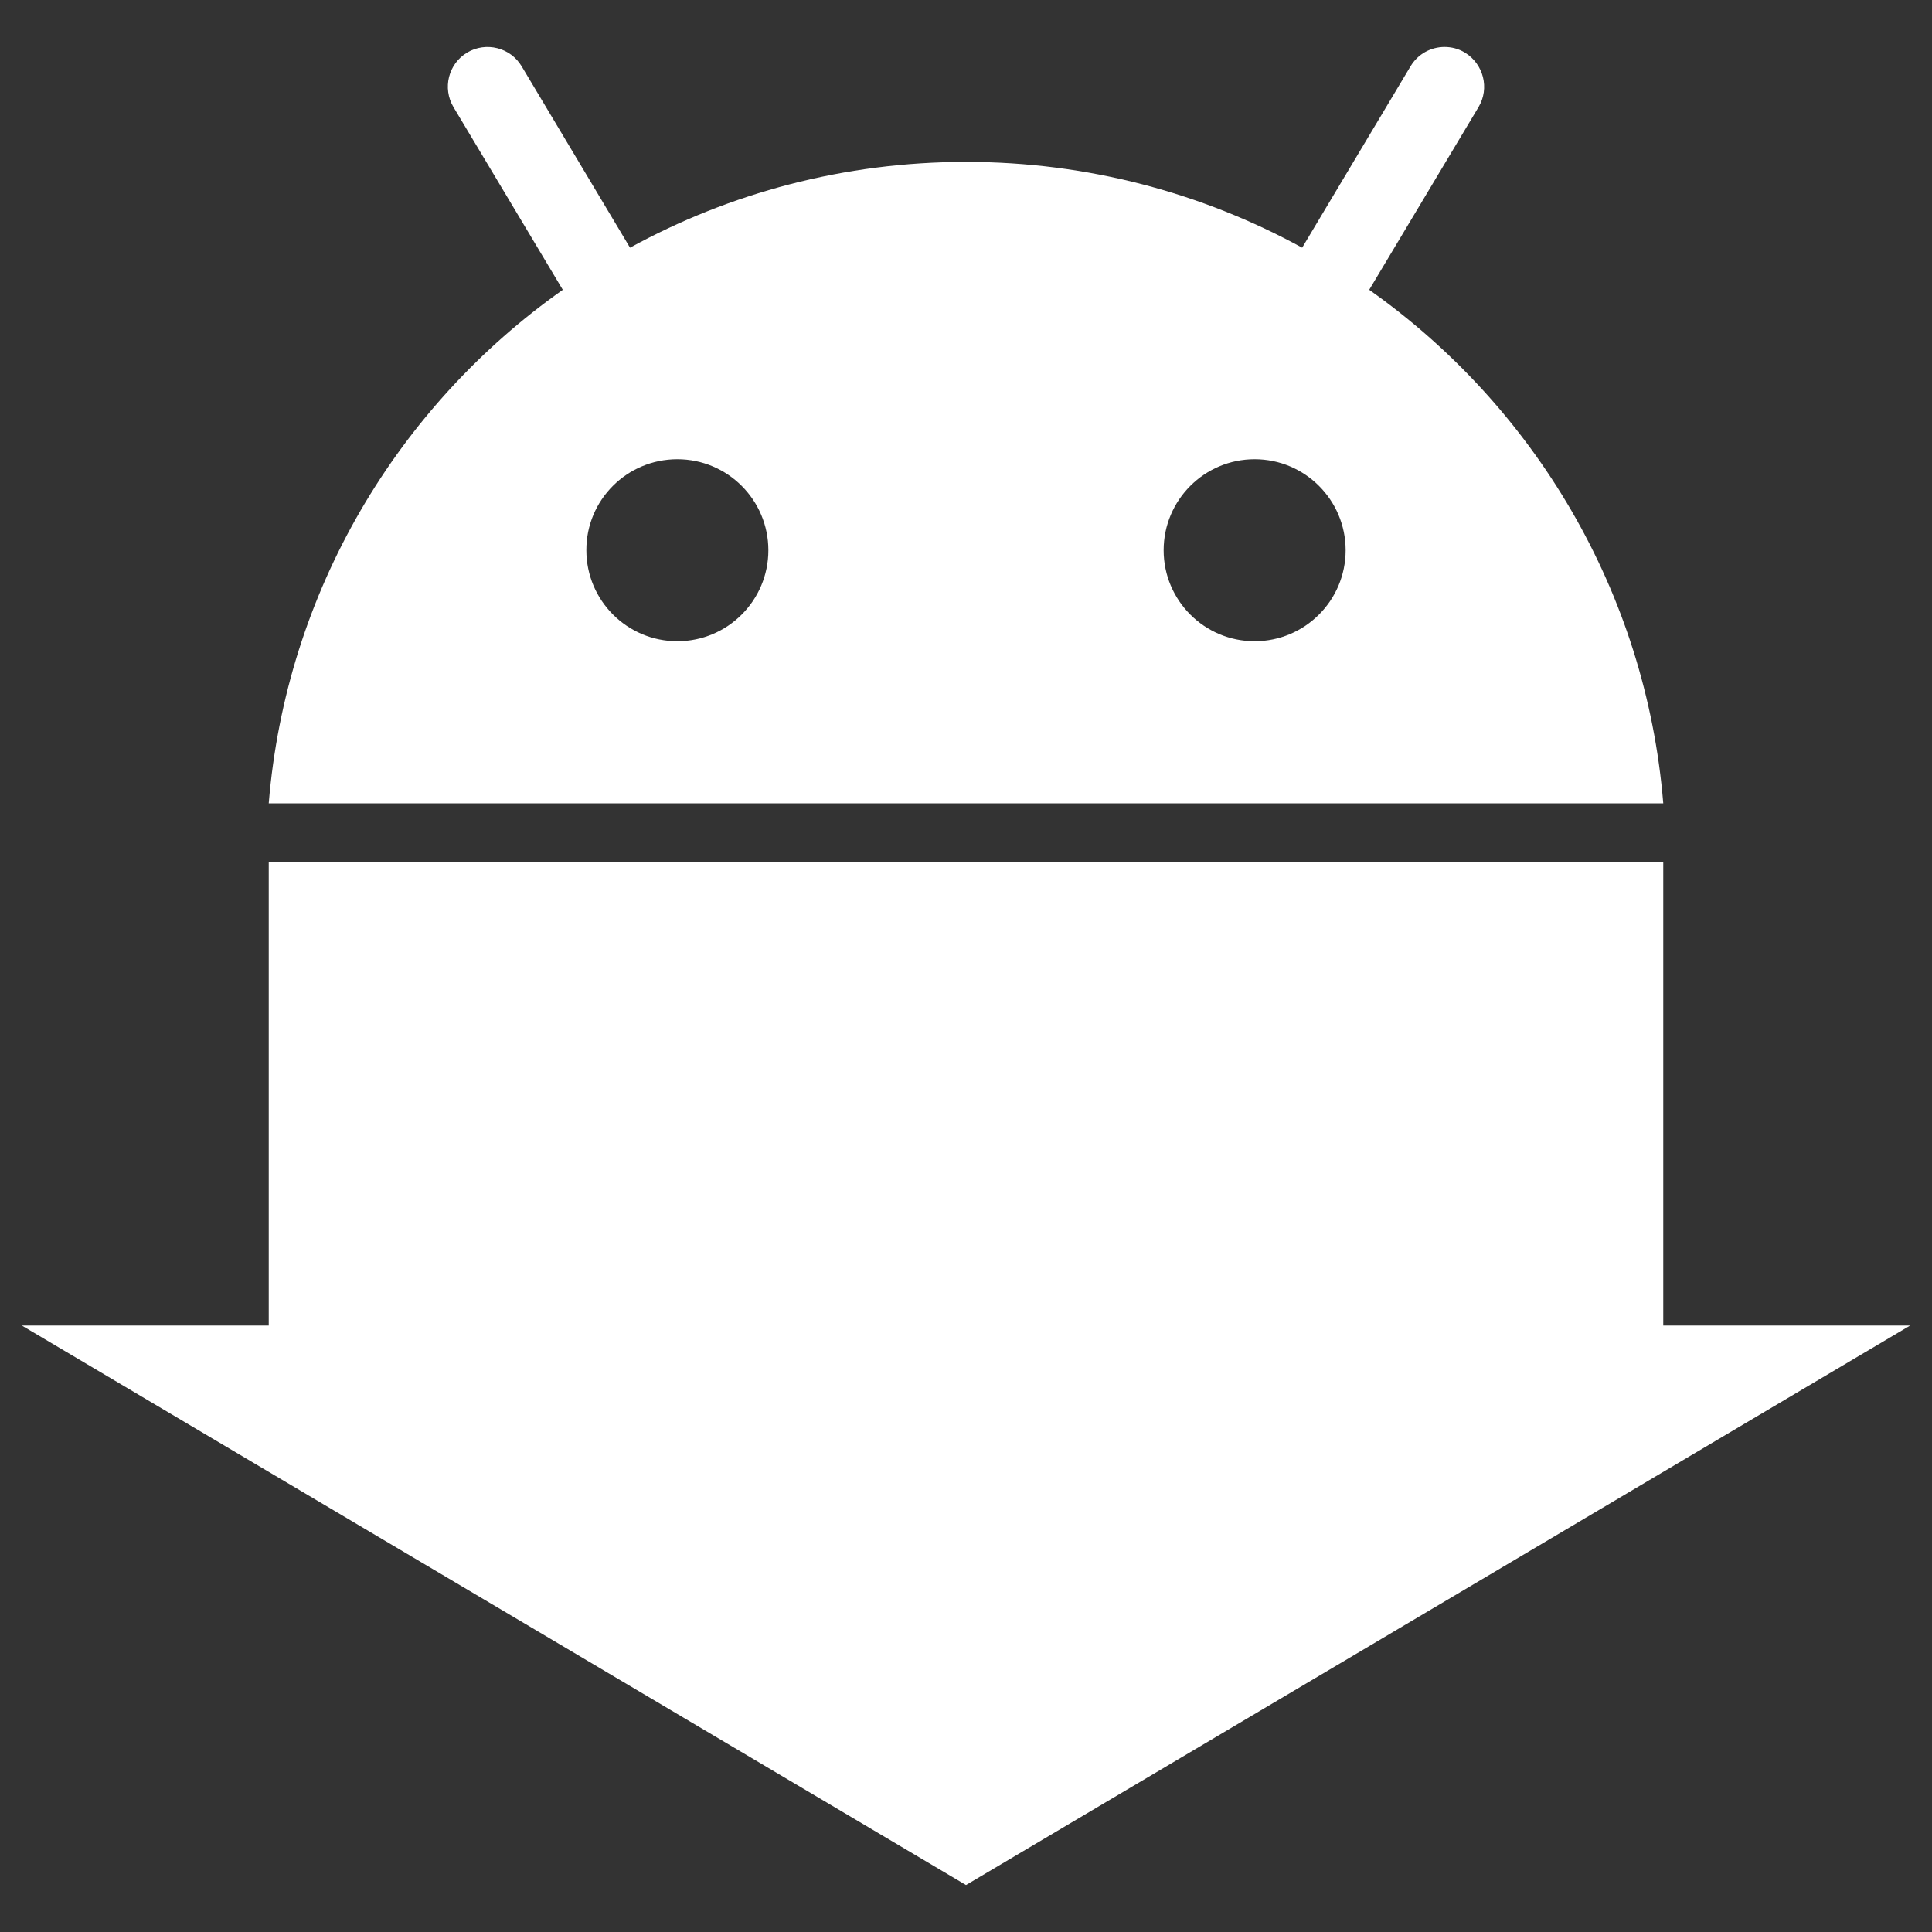 <?xml version="1.0" encoding="utf-8"?>
<!-- Generator: Adobe Illustrator 27.7.0, SVG Export Plug-In . SVG Version: 6.00 Build 0)  -->
<svg version="1.1" id="Layer_2" xmlns="http://www.w3.org/2000/svg" xmlns:xlink="http://www.w3.org/1999/xlink" x="0px" y="0px"
	 height="20px" width="20px"
	 viewBox="0 0 1000 1000" style="enable-background:new 0 0 1500 1500;" xml:space="preserve">
<rect x="0" y="0" width="1000" height="1000" fill="#333333" stroke="none"/>
<style type="text/css">
	.st0{fill:#FFFF;}
</style>
<polygon class="st0" points="988.7,686.1 500,975.7 11.3,686.1 139.1,686.1 139.1,446 860.9,446 860.9,686.1 "/>
<g>
	<g>
		<line class="st0" x1="252.3" y1="44.9" x2="338.2" y2="188.6"/>
	</g>
	<g>
		<line class="st0" x1="661.8" y1="188.6" x2="747.7" y2="44.9"/>
		<path class="st0" d="M139.1,415.8h721.8c-9-109.8-67.1-205.7-152.2-265.8l56.6-94.6c5.8-9.7,2.6-22.3-7.1-28.2
			c-3.3-2-6.9-2.9-10.5-2.9c-7,0-13.8,3.6-17.6,10l-56.1,93.9C622.3,99.9,563,83.8,500,83.8s-122.3,16.1-173.9,44.4l-56.1-93.9
			c-5.8-9.7-18.4-12.9-28.2-7.1c-9.7,5.8-12.9,18.4-7.1,28.2l56.6,94.6C206.1,210.1,148.1,306,139.1,415.8z M649.4,237.7
			c26,0,47.1,21.1,47.1,47.1c0,26-21.1,47.1-47.1,47.1c-26,0-47.1-21.1-47.1-47.1C602.3,258.8,623.4,237.7,649.4,237.7z
			 M350.6,237.7c26,0,47.1,21.1,47.1,47.1c0,26-21.1,47.1-47.1,47.1c-26,0-47.1-21.1-47.1-47.1C303.4,258.8,324.5,237.7,350.6,237.7
			z"/>
	</g>
</g>
</svg>
